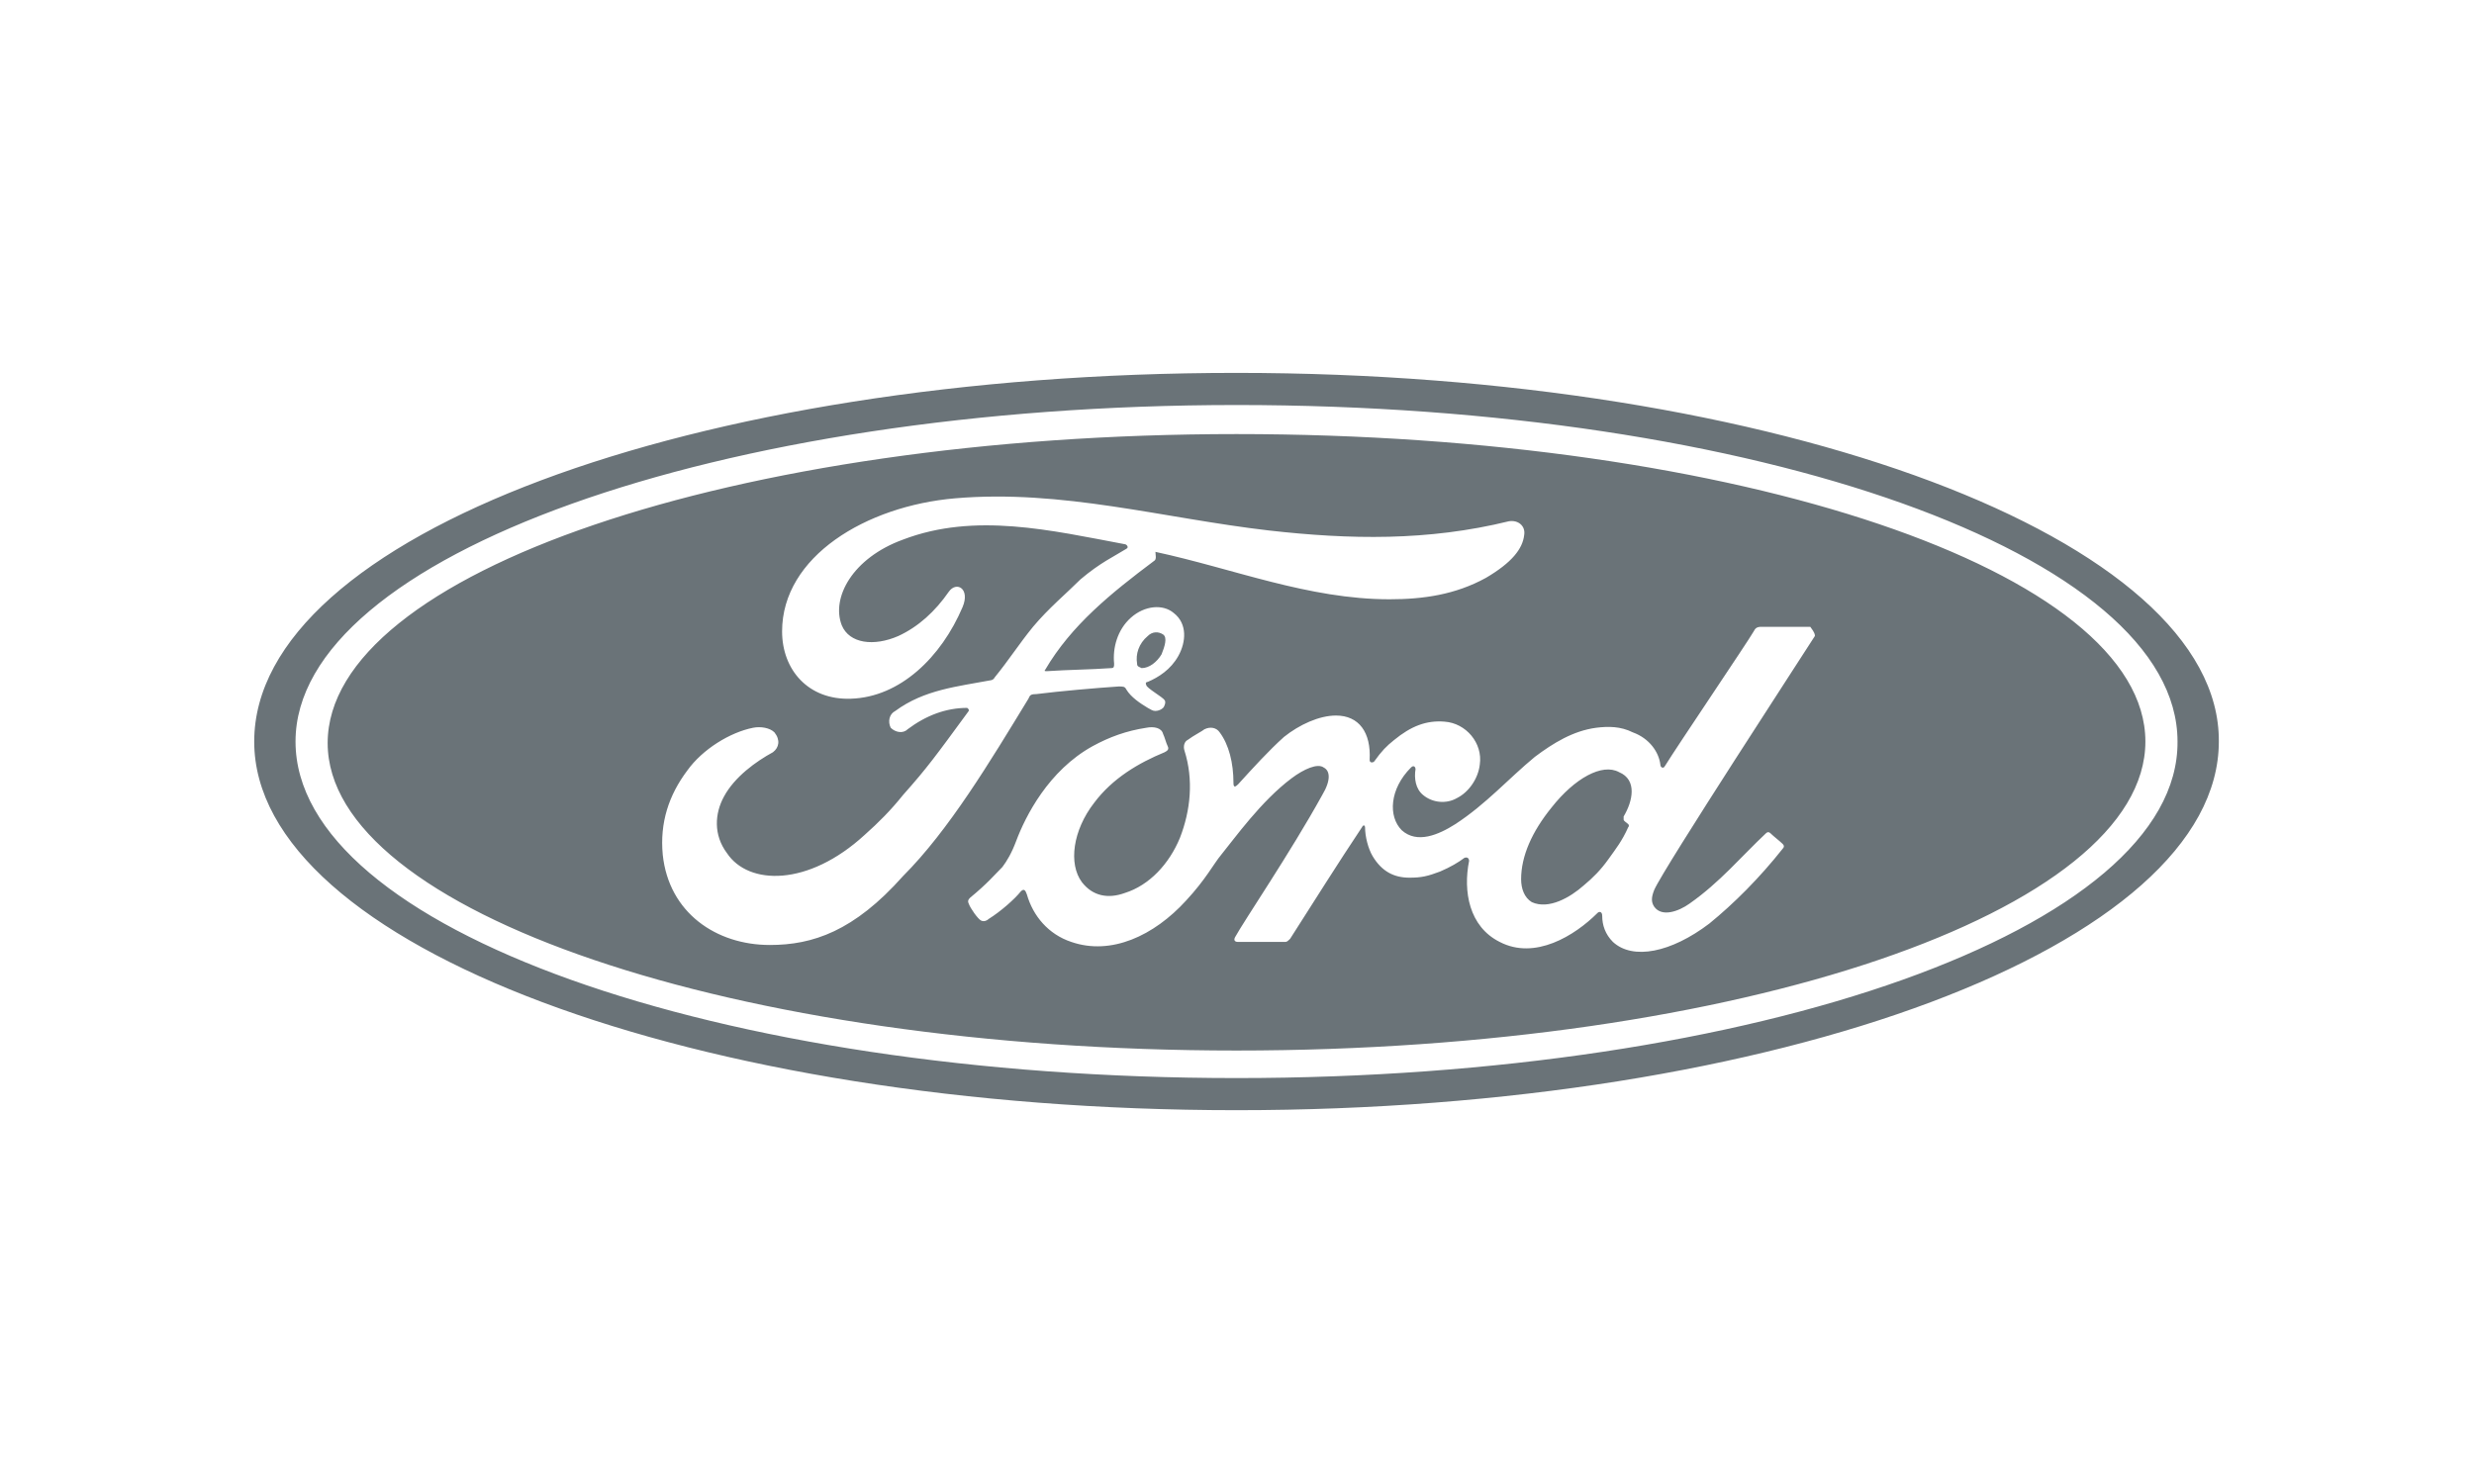 <?xml version="1.0" encoding="UTF-8" standalone="no"?>
<!DOCTYPE svg PUBLIC "-//W3C//DTD SVG 1.1//EN" "http://www.w3.org/Graphics/SVG/1.1/DTD/svg11.dtd">
<svg width="100%" height="100%" viewBox="0 0 200 120" version="1.1" xmlns="http://www.w3.org/2000/svg" xmlns:xlink="http://www.w3.org/1999/xlink" xml:space="preserve" xmlns:serif="http://www.serif.com/" style="fill-rule:evenodd;clip-rule:evenodd;stroke-linejoin:round;stroke-miterlimit:2;">
    <g transform="matrix(0.201,0,0,0.201,19.314,-20.19)">
        <path d="M401.231,250.462C182.154,250.462 6.154,316.308 6.154,398.769C6.154,480.615 183.385,547.077 401.231,547.077C619.077,547.077 796.308,480.615 796.308,398.769C796.923,317.538 619.077,250.462 401.231,250.462ZM401.231,534.154C192,534.154 22.769,473.846 22.769,398.769C22.769,324.308 192.615,263.385 401.231,263.385C610.462,263.385 779.692,323.692 779.692,398.769C780.308,473.846 610.462,534.154 401.231,534.154ZM556.923,428.923L556.923,430.154C556.923,430.769 558.154,431.385 558.769,432C558.769,432 559.385,432.615 558.769,433.231C556.308,438.769 553.846,441.846 550.769,446.154C547.692,450.462 544.615,453.538 540.923,456.615C535.385,461.538 526.769,466.462 520,463.385C516.923,461.538 515.692,457.846 515.692,454.154C515.692,444.923 520,435.077 528,425.231C537.231,413.538 548.308,407.385 555.077,411.077C562.462,414.154 560.615,422.769 556.923,428.923ZM361.231,367.385C360.615,363.692 361.846,359.385 365.538,356.308C367.385,354.462 369.846,354.462 371.692,355.692C373.538,356.923 372.308,360.615 371.077,363.692C369.231,366.769 366.154,369.231 363.077,369.231C361.846,368.615 361.231,368.615 361.231,367.385ZM401.231,275.077C199.385,275.077 35.692,331.077 35.692,399.385C35.692,467.077 199.385,523.077 401.231,523.077C603.077,523.077 766.769,467.077 766.769,398.769C766.769,330.462 603.077,275.077 401.231,275.077ZM213.538,480.615C192,480.615 172.923,467.692 170.462,444.308C169.231,431.385 172.923,420.308 180.308,410.462C186.462,401.846 197.538,395.077 206.769,393.231C209.846,392.615 213.538,393.231 215.385,395.077C217.846,398.154 217.231,401.231 214.769,403.077C208,406.769 199.385,412.923 195.077,420.923C191.385,427.692 190.769,436.308 196.308,443.692C204.923,456.615 228.923,457.231 251.692,436.308C257.231,431.385 262.154,426.462 267.077,420.308C276.923,409.231 280,404.923 293.538,386.462L293.538,385.846L292.923,385.231C284.308,385.231 276.308,388.308 268.923,393.846C267.077,395.692 264,395.077 262.154,393.231C260.923,390.769 261.538,387.692 264,386.462C275.692,377.846 289.231,376.615 302.154,374.154C302.154,374.154 303.385,374.154 304,372.923C309.538,366.154 313.846,359.385 319.385,352.615C325.538,345.231 332.923,339.077 338.462,333.538C346.462,326.769 352,324.308 356.923,321.231C358.154,320.615 356.923,319.385 356.308,319.385C326.769,313.846 296,306.462 267.077,317.538C246.769,324.923 238.154,340.923 242.462,352C245.538,359.385 255.385,360.615 265.231,356.308C273.231,352.615 280,346.462 285.538,338.462C288.615,334.154 294.154,337.231 291.077,344.615C282.462,364.923 265.846,380.923 246.154,381.538C228.923,382.154 218.462,369.846 218.462,354.462C218.462,324.308 252.308,304 288,300.923C331.077,297.231 371.692,308.923 414.154,313.846C446.769,317.538 478.154,318.154 510.769,310.154C514.462,309.538 517.538,312 516.923,315.692C516.308,321.231 512,326.769 501.538,332.923C489.231,339.692 476.308,341.538 462.769,341.538C430.154,341.538 400,329.231 368.615,322.462C368.615,323.692 369.231,325.538 368,326.154C350.769,339.077 334.769,352 324.308,369.846C323.692,370.462 324.308,370.462 324.923,370.462C334.154,369.846 342.154,369.846 350.769,369.231C352,369.231 352,368.615 352,367.385C351.385,361.231 353.231,353.846 358.769,348.923C364.308,344 371.692,343.385 376,347.077C381.538,351.385 380.923,358.769 377.846,364.308C374.769,369.846 369.846,372.923 365.538,374.769C365.538,374.769 364.308,374.769 364.923,376C364.923,377.231 371.692,380.923 372.308,382.154C372.923,382.769 372.308,384.615 371.692,385.231C371.077,385.846 369.846,386.462 368.615,386.462C367.385,386.462 366.769,385.846 365.538,385.231C362.462,383.385 358.769,380.923 356.923,377.846C356.308,376.615 355.692,376.615 353.846,376.615C344.615,377.231 330.462,378.462 320.615,379.692C318.154,379.692 318.154,380.308 317.538,381.538C302.154,406.769 285.538,434.462 267.077,452.923C247.385,475.077 230.769,480.615 213.538,480.615ZM633.846,356.308C630.769,361.231 572.923,449.846 569.231,458.462C568,461.538 568,463.385 569.231,465.231C572.308,469.538 579.077,467.077 583.385,464C595.692,455.385 604.308,444.923 614.154,435.692C614.769,435.077 615.385,435.077 616,435.692C617.231,436.923 619.692,438.769 620.923,440C621.538,440.615 621.538,441.231 620.923,441.846C611.692,453.538 601.231,464 591.385,472C576,483.692 560.615,486.769 552.615,479.385C549.538,476.308 548.308,472.615 548.308,468.923C548.308,467.077 547.077,467.077 546.462,467.692C537.231,476.923 521.231,486.769 507.077,479.385C494.769,473.231 492.308,459.077 494.769,446.769C494.769,446.769 494.769,444.923 492.923,445.538C490.462,447.385 487.385,449.231 483.077,451.077C478.154,452.923 475.692,453.538 470.769,453.538C464.615,453.538 459.692,451.077 456,444.923C454.154,441.846 452.923,436.923 452.923,433.231C452.923,432.615 452.308,432 451.692,433.231C441.846,448 432.615,462.769 422.769,478.154C422.154,478.769 421.538,479.385 420.923,479.385L401.846,479.385C400.615,479.385 400,478.769 400.615,477.538C404.308,470.769 422.769,443.692 435.692,420.308C439.385,414.154 438.769,410.462 436.308,409.231C433.846,407.385 428.308,409.846 423.385,413.538C411.077,422.769 400.615,437.538 395.077,444.308C392,448 388.923,454.154 380.923,462.769C368,476.923 350.769,484.923 334.769,479.385C325.538,476.308 319.385,468.923 316.923,460.308C316.308,458.462 315.692,457.846 314.462,459.077C312,462.154 306.462,467.077 301.538,470.154C300.923,470.769 299.692,471.385 298.462,470.769C297.231,470.154 294.154,465.846 293.538,464C292.923,462.769 293.538,462.154 294.154,461.538C300.923,456 304,452.308 307.077,449.231C308.923,446.769 310.769,443.692 312.615,438.769C316.308,428.923 325.538,410.462 343.385,400.615C350.154,396.923 356.923,394.462 364.923,393.231C368,392.615 371.077,393.231 371.692,395.692C372.308,396.923 372.923,399.385 373.538,400.615C374.154,401.846 373.538,402.462 372.308,403.077C361.846,407.385 351.385,413.538 344,423.385C335.385,434.462 333.538,448 339.077,455.385C343.385,460.923 349.538,462.154 356.308,459.692C366.154,456.615 374.154,448 378.462,437.538C382.769,426.462 384,414.154 380.308,402.462C379.692,400.615 380.308,398.769 381.538,398.154C384,396.308 387.692,394.462 388.308,393.846C390.769,392.615 393.231,393.231 394.462,395.077C398.154,400 400,407.385 400,415.385C400,417.231 400.615,417.231 401.846,416C408,409.231 414.154,402.462 420.308,396.923C426.462,392 434.462,388.308 441.231,388.308C450.462,388.308 455.385,395.077 454.769,406.154C454.769,407.385 456,407.385 456.615,406.769C459.692,402.462 461.538,400.615 464.615,398.154C471.385,392.615 477.538,390.154 484.923,390.769C493.538,391.385 500.308,399.385 499.077,408C498.462,413.538 494.769,419.077 489.846,421.538C485.538,424 480,423.385 476.308,420.308C473.231,417.846 472.615,413.538 473.231,409.846C473.231,409.231 472.615,408 471.385,409.231C462.769,417.846 462.154,428.923 467.692,434.462C473.846,440 482.462,436.308 489.231,432C501.538,424 510.769,413.538 521.231,404.923C528.615,399.385 536.615,394.462 545.846,393.231C550.769,392.615 555.692,392.615 560.615,395.077C567.385,397.538 571.077,403.077 571.692,408C571.692,409.231 572.923,409.846 573.538,408.615C578.462,400.615 606.769,358.769 609.231,354.462C609.846,353.231 610.462,352.615 612.308,352.615L632,352.615C633.846,355.077 633.846,355.692 633.846,356.308Z" style="fill:rgb(106,115,120);fill-rule:nonzero;"/>
    </g>
</svg>
